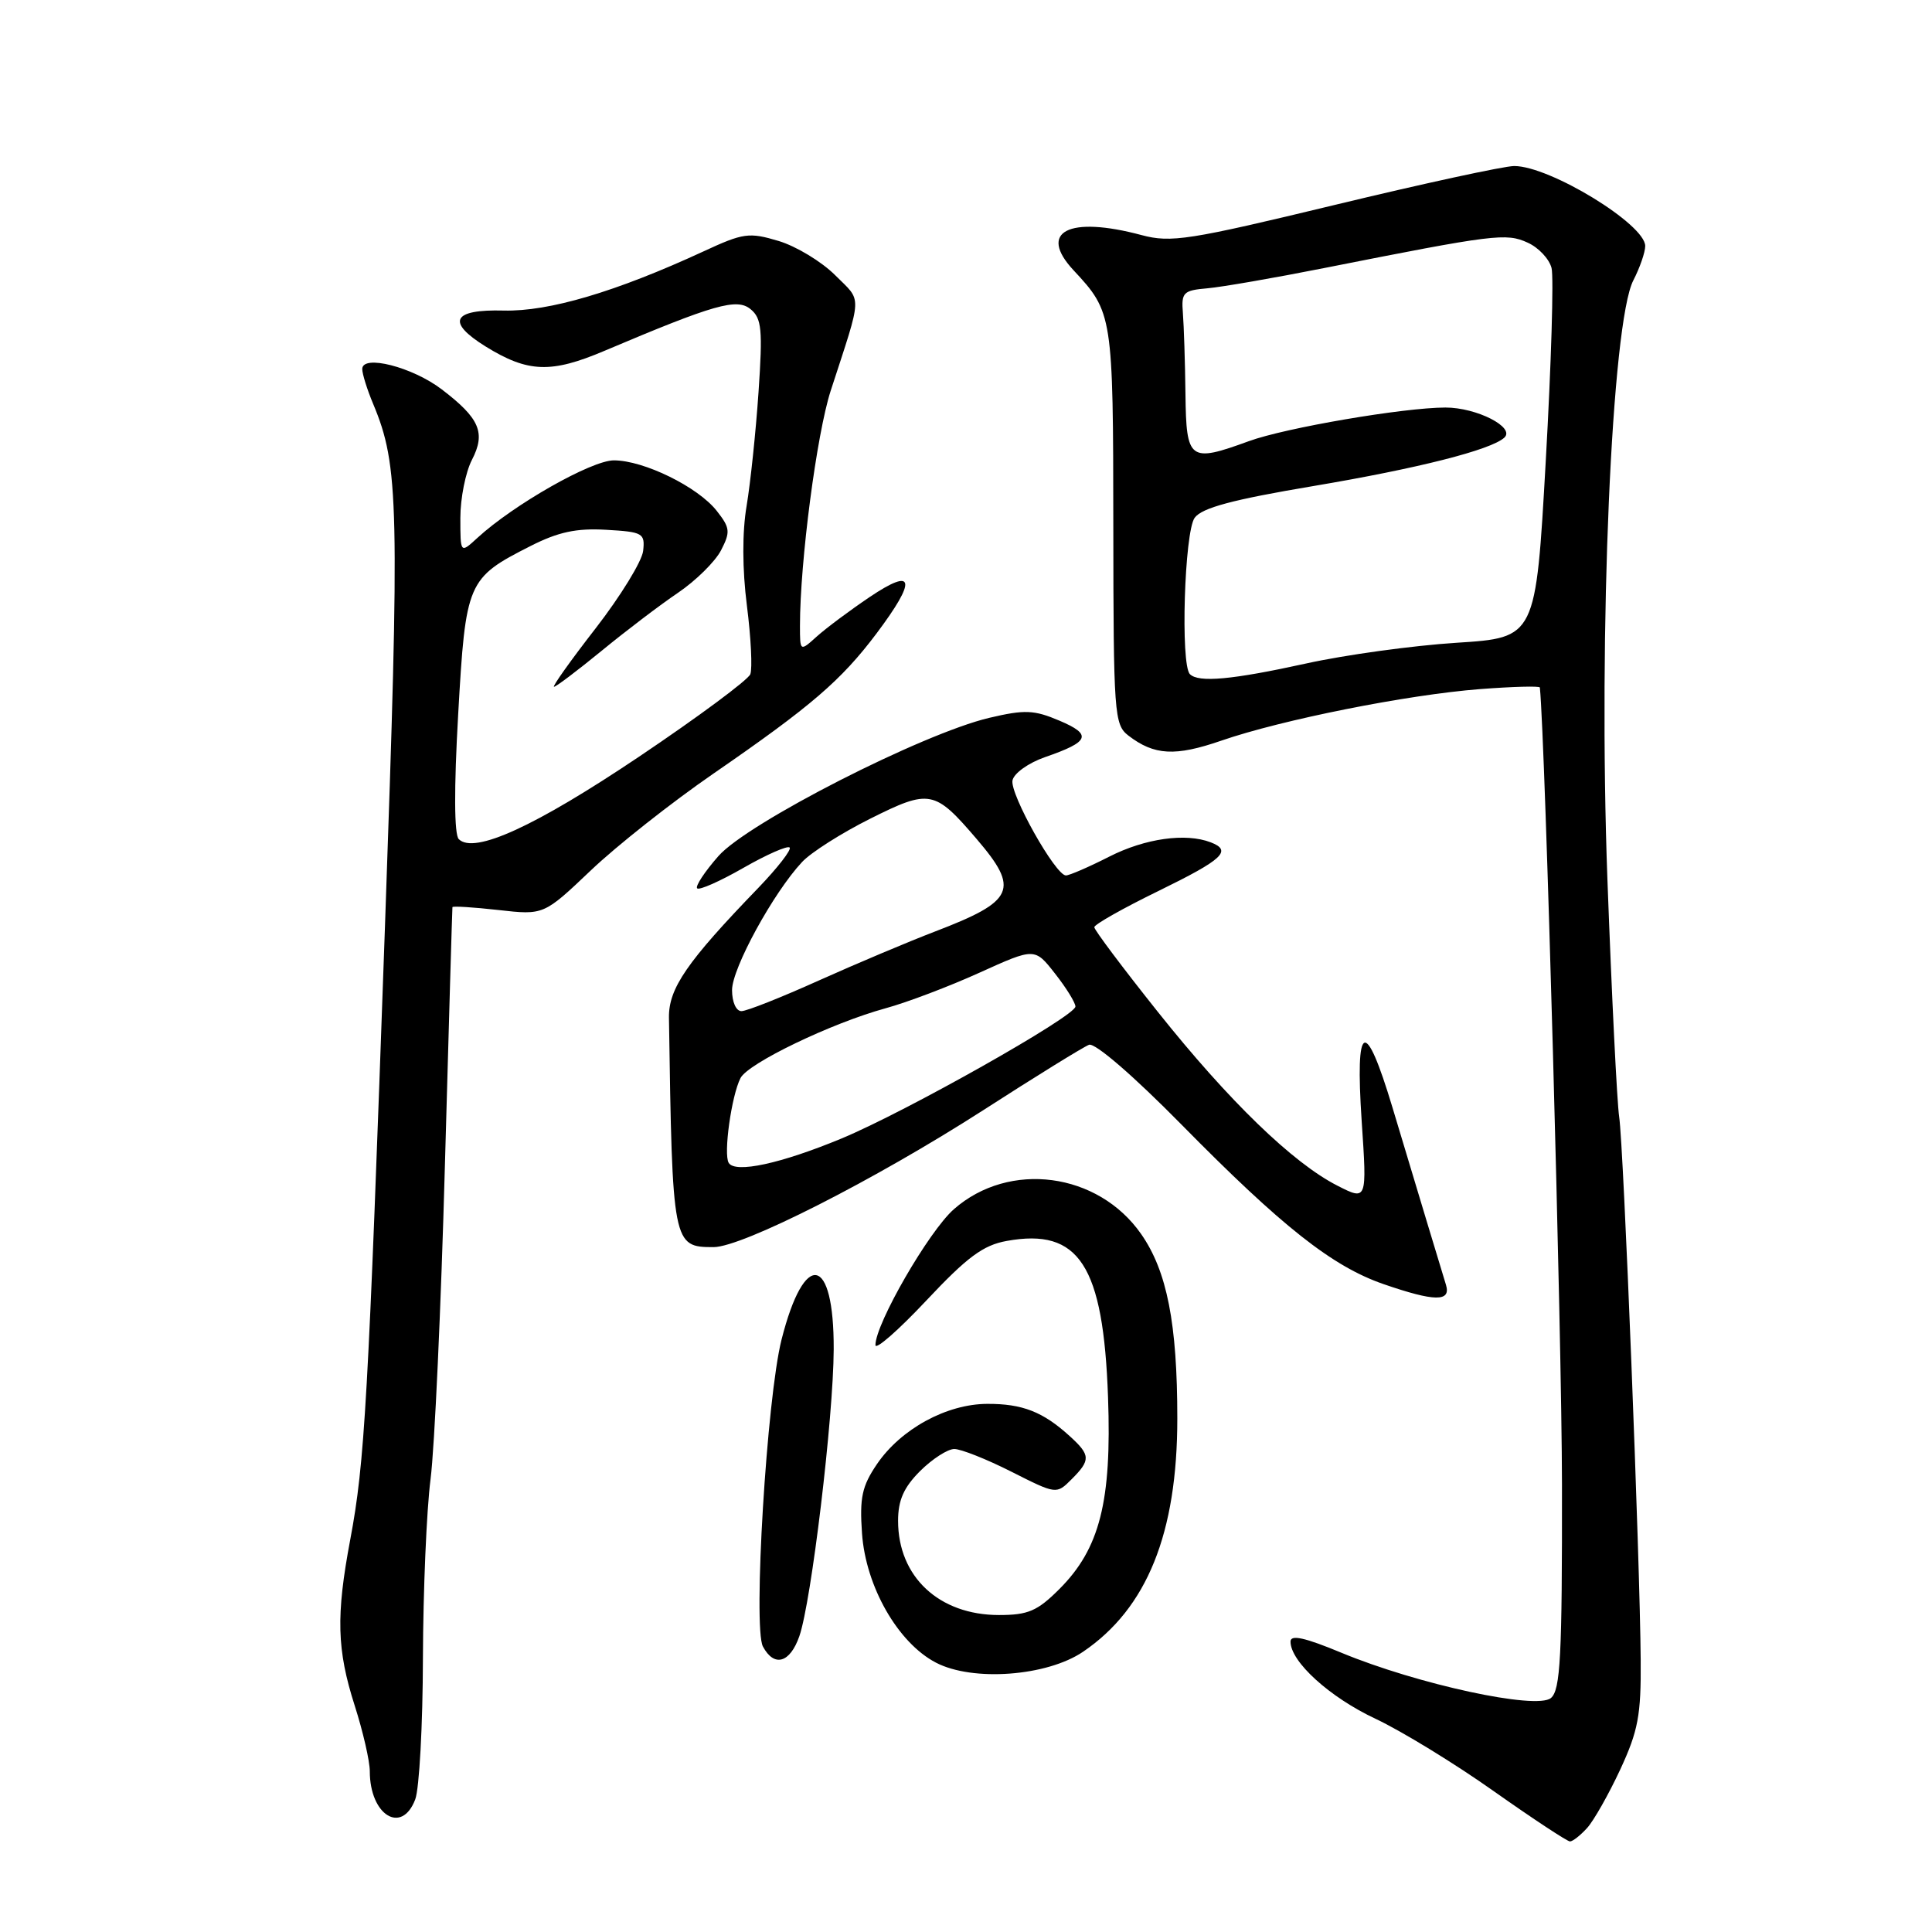 <?xml version="1.0" encoding="UTF-8" standalone="no"?>
<!DOCTYPE svg PUBLIC "-//W3C//DTD SVG 1.1//EN" "http://www.w3.org/Graphics/SVG/1.1/DTD/svg11.dtd" >
<svg xmlns="http://www.w3.org/2000/svg" xmlns:xlink="http://www.w3.org/1999/xlink" version="1.1" viewBox="0 0 256 256">
 <g >
 <path fill="currentColor"
d=" M 210.30 242.22 C 211.18 241.25 213.16 237.76 214.69 234.47 C 217.06 229.36 217.46 227.27 217.40 220.00 C 217.31 206.73 215.14 151.90 214.55 148.00 C 214.26 146.07 213.56 131.90 212.99 116.50 C 211.78 83.61 213.55 42.70 216.43 37.14 C 217.29 35.47 218.00 33.42 218.00 32.60 C 218.00 29.72 205.36 22.00 200.64 22.00 C 199.30 22.00 188.61 24.32 176.88 27.15 C 157.49 31.83 155.16 32.19 151.26 31.15 C 141.59 28.56 137.48 30.69 142.25 35.81 C 147.44 41.38 147.50 41.73 147.52 69.72 C 147.54 94.66 147.64 96.02 149.52 97.47 C 152.95 100.10 155.72 100.25 161.83 98.14 C 169.84 95.37 186.45 92.06 196.10 91.31 C 200.44 90.98 204.02 90.88 204.04 91.10 C 204.76 98.27 206.95 177.13 206.97 196.63 C 207.00 219.55 206.77 223.95 205.50 225.00 C 203.59 226.59 187.80 223.17 177.75 219.00 C 172.89 216.98 171.00 216.56 171.00 217.52 C 171.00 220.19 176.19 224.90 182.27 227.75 C 185.69 229.36 192.75 233.67 197.93 237.34 C 203.12 241.00 207.67 244.00 208.03 244.00 C 208.39 244.00 209.41 243.20 210.30 242.22 Z  M 55.02 238.43 C 55.56 237.02 56.02 228.59 56.04 219.68 C 56.07 210.78 56.52 200.12 57.05 196.00 C 57.58 191.88 58.44 173.20 58.95 154.50 C 59.47 135.80 59.92 120.37 59.95 120.20 C 59.98 120.04 62.71 120.21 66.03 120.58 C 72.05 121.26 72.05 121.26 78.28 115.34 C 81.70 112.08 89.00 106.32 94.50 102.53 C 107.50 93.57 111.46 90.16 116.15 83.93 C 121.51 76.79 121.20 75.10 115.25 79.10 C 112.64 80.86 109.49 83.21 108.25 84.32 C 106.00 86.35 106.00 86.35 106.00 82.92 C 106.00 74.43 108.22 57.51 110.07 51.78 C 114.32 38.71 114.27 40.07 110.67 36.47 C 108.87 34.67 105.50 32.63 103.17 31.93 C 99.26 30.76 98.50 30.86 93.22 33.31 C 81.59 38.68 72.73 41.30 66.75 41.15 C 59.93 40.97 59.09 42.65 64.36 45.92 C 69.96 49.38 73.03 49.49 80.11 46.48 C 94.68 40.31 97.65 39.46 99.47 40.98 C 100.93 42.19 101.07 43.68 100.51 51.94 C 100.15 57.20 99.44 63.99 98.93 67.03 C 98.34 70.51 98.35 75.40 98.97 80.26 C 99.51 84.50 99.71 88.59 99.42 89.34 C 99.13 90.09 92.51 95.00 84.70 100.25 C 70.90 109.52 62.82 113.22 60.79 111.19 C 60.18 110.58 60.15 104.49 60.71 94.67 C 61.71 77.06 61.90 76.61 70.32 72.34 C 73.97 70.49 76.38 69.97 80.32 70.20 C 85.19 70.48 85.48 70.65 85.22 73.00 C 85.06 74.38 82.23 78.99 78.93 83.25 C 75.62 87.51 73.14 91.00 73.41 91.00 C 73.68 91.00 76.51 88.86 79.70 86.25 C 82.89 83.63 87.44 80.17 89.82 78.56 C 92.20 76.95 94.77 74.41 95.54 72.92 C 96.80 70.48 96.75 69.95 94.97 67.69 C 92.48 64.52 85.31 61.00 81.34 61.00 C 78.37 61.00 68.06 66.86 63.25 71.28 C 61.00 73.35 61.00 73.35 61.00 68.62 C 61.00 66.03 61.69 62.57 62.53 60.94 C 64.39 57.35 63.57 55.43 58.53 51.59 C 54.65 48.63 48.00 46.93 48.00 48.90 C 48.00 49.54 48.65 51.63 49.45 53.53 C 52.87 61.72 52.98 66.75 51.01 122.77 C 48.78 185.91 48.33 193.79 46.41 204.00 C 44.51 214.10 44.63 218.59 47.00 226.00 C 48.10 229.44 49.00 233.36 49.00 234.70 C 49.00 240.52 53.23 243.14 55.02 238.43 Z  M 143.52 218.86 C 151.99 213.11 156.00 203.17 156.00 187.95 C 156.00 175.38 154.64 168.44 151.21 163.52 C 145.50 155.33 133.74 153.77 126.39 160.23 C 123.08 163.14 116.00 175.40 116.00 178.23 C 116.00 178.93 119.04 176.27 122.75 172.32 C 128.16 166.56 130.27 164.99 133.40 164.43 C 142.99 162.69 146.20 167.64 146.82 185.13 C 147.32 198.95 145.73 205.21 140.36 210.57 C 137.46 213.47 136.23 214.00 132.37 214.00 C 124.43 214.00 119.00 208.93 119.00 201.52 C 119.00 198.79 119.75 197.09 121.92 194.92 C 123.53 193.32 125.57 192.00 126.45 192.00 C 127.33 192.00 130.74 193.35 134.02 195.01 C 139.98 198.02 139.98 198.02 141.99 196.01 C 144.54 193.46 144.51 192.81 141.75 190.30 C 138.21 187.07 135.47 186.00 130.82 186.02 C 125.42 186.04 119.36 189.35 116.19 194.02 C 114.22 196.92 113.89 198.45 114.22 203.17 C 114.71 210.22 118.98 217.69 124.02 220.31 C 128.89 222.85 138.73 222.12 143.52 218.86 Z  M 105.92 216.80 C 107.51 212.22 110.43 187.89 110.47 178.80 C 110.52 166.28 106.59 165.54 103.56 177.50 C 101.60 185.25 99.76 215.67 101.09 218.17 C 102.58 220.96 104.68 220.36 105.92 216.80 Z  M 191.60 170.25 C 191.30 169.29 190.18 165.57 189.10 162.00 C 188.03 158.43 185.96 151.56 184.51 146.75 C 180.89 134.72 179.55 135.31 180.43 148.56 C 181.14 159.11 181.14 159.11 177.20 157.10 C 171.30 154.09 162.83 145.89 153.42 134.08 C 148.79 128.27 145.00 123.22 145.00 122.86 C 145.00 122.50 148.82 120.34 153.50 118.06 C 162.07 113.87 163.31 112.72 160.42 111.61 C 157.11 110.34 151.75 111.09 147.00 113.50 C 144.29 114.88 141.70 116.00 141.24 116.00 C 139.86 116.00 133.81 105.23 134.16 103.41 C 134.35 102.46 136.27 101.09 138.48 100.32 C 144.39 98.28 144.76 97.35 140.38 95.49 C 137.01 94.06 135.79 94.01 131.07 95.12 C 122.23 97.21 99.04 109.04 95.19 113.44 C 93.37 115.51 92.10 117.44 92.38 117.71 C 92.66 117.99 95.41 116.77 98.50 115.00 C 101.59 113.23 104.35 112.02 104.63 112.30 C 104.91 112.58 103.04 114.99 100.47 117.66 C 90.99 127.47 88.59 130.97 88.64 134.85 C 89.09 164.97 89.14 165.25 94.55 165.25 C 98.36 165.25 115.89 156.35 130.23 147.14 C 137.23 142.63 143.56 138.72 144.30 138.44 C 145.08 138.14 150.15 142.51 156.57 149.03 C 169.88 162.55 176.53 167.80 183.32 170.15 C 190.10 172.49 192.29 172.52 191.60 170.25 Z  M 157.67 89.33 C 156.40 88.07 156.94 70.47 158.30 68.61 C 159.26 67.29 163.32 66.20 174.05 64.40 C 187.88 62.07 197.55 59.62 199.33 57.99 C 200.82 56.63 195.67 54.00 191.53 54.00 C 185.98 54.01 170.36 56.68 165.50 58.45 C 157.60 61.33 157.19 61.03 157.08 52.25 C 157.03 47.99 156.87 43.15 156.74 41.50 C 156.52 38.74 156.78 38.48 160.00 38.20 C 161.93 38.03 168.90 36.82 175.50 35.51 C 198.05 31.04 199.58 30.85 202.42 32.15 C 203.87 32.80 205.29 34.32 205.59 35.52 C 205.89 36.72 205.55 48.23 204.82 61.10 C 203.50 84.50 203.50 84.50 193.00 85.17 C 187.22 85.54 178.25 86.77 173.05 87.92 C 163.26 90.07 158.82 90.48 157.67 89.33 Z  M 96.56 154.09 C 95.84 152.94 96.92 145.20 98.12 142.85 C 99.13 140.88 110.19 135.56 117.35 133.60 C 120.18 132.83 125.79 130.70 129.80 128.88 C 137.11 125.57 137.11 125.57 139.80 129.01 C 141.29 130.90 142.50 132.87 142.50 133.37 C 142.50 134.64 120.01 147.33 111.50 150.86 C 103.46 154.19 97.43 155.50 96.56 154.09 Z  M 97.00 131.19 C 97.00 128.30 102.48 118.28 106.28 114.22 C 107.45 112.96 111.51 110.38 115.31 108.48 C 123.19 104.54 123.84 104.66 129.41 111.17 C 135.14 117.86 134.45 119.39 123.92 123.42 C 120.39 124.77 113.45 127.70 108.50 129.92 C 103.55 132.15 98.94 133.98 98.25 133.98 C 97.54 133.99 97.00 132.78 97.00 131.19 Z "/>
</g>
</svg>
